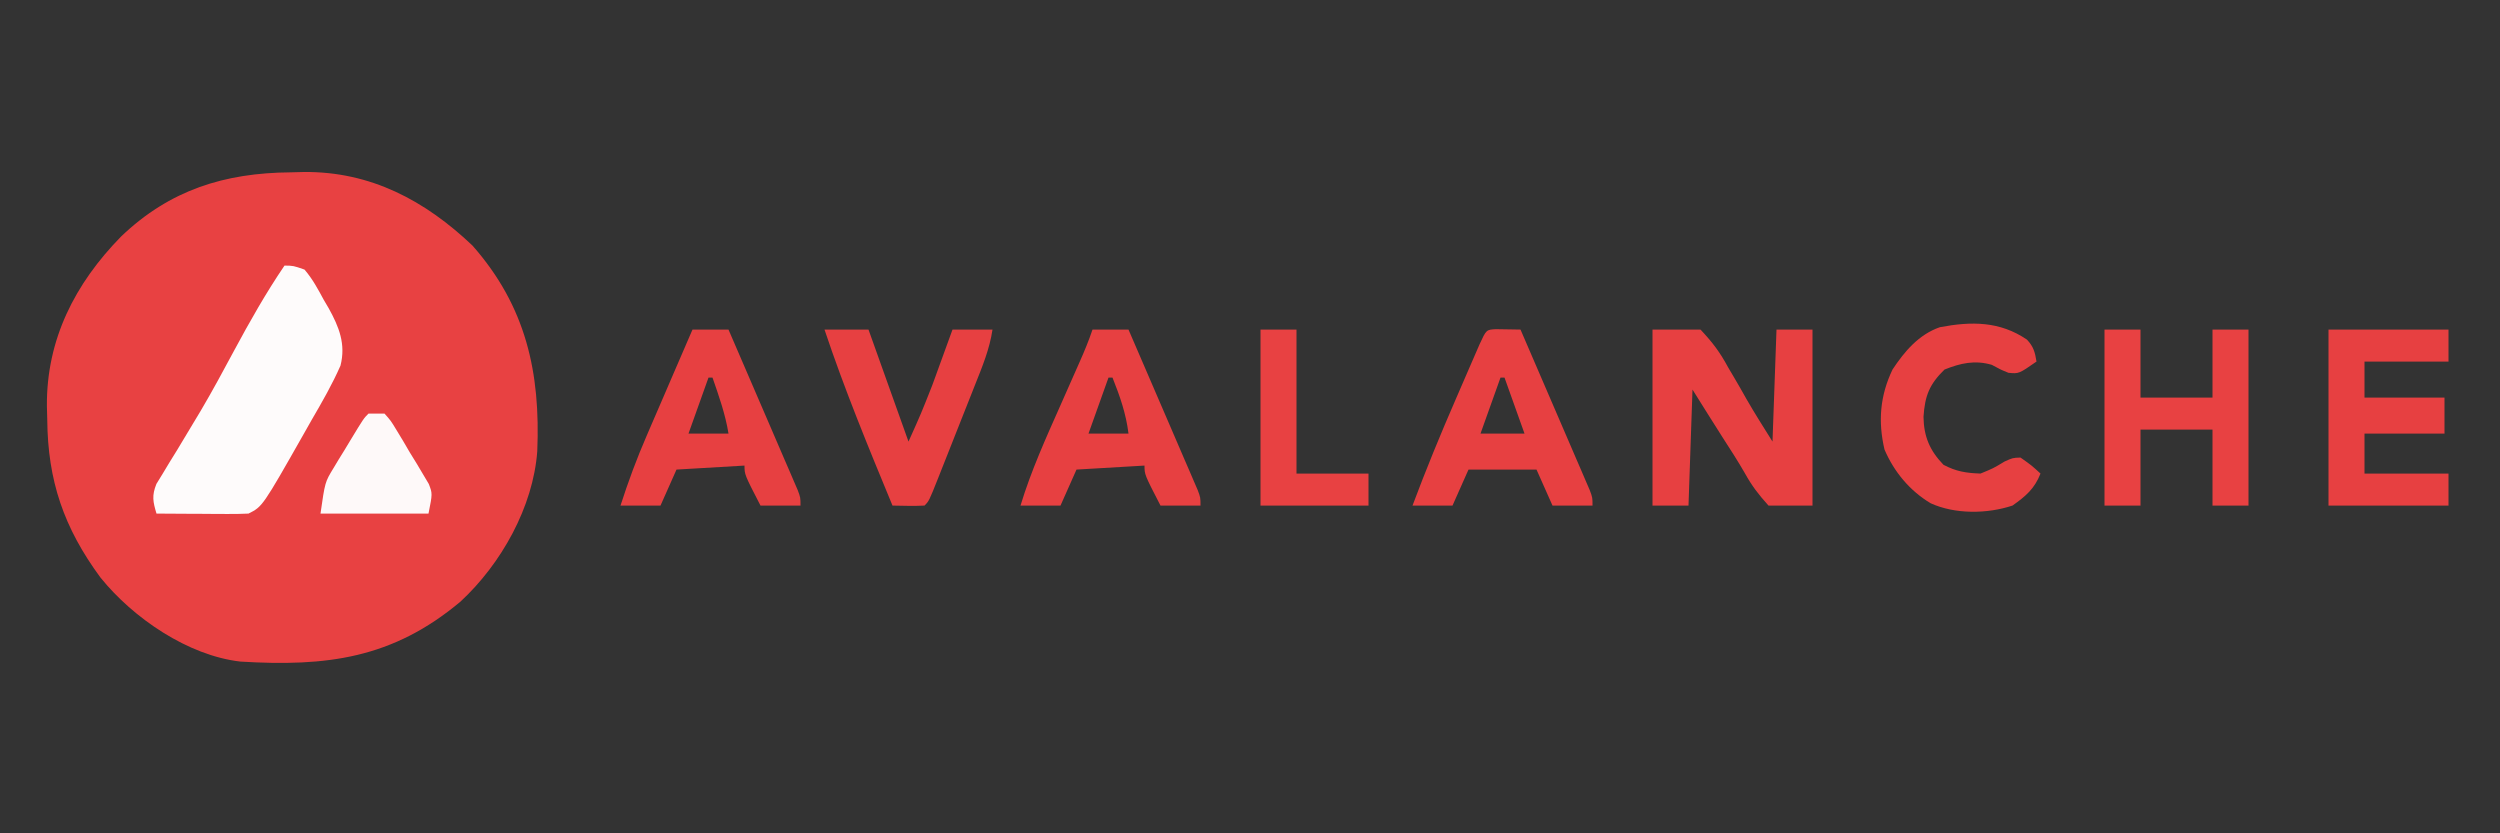 <?xml version="1.0" encoding="UTF-8"?>
<svg xmlns="http://www.w3.org/2000/svg" xmlns:xlink="http://www.w3.org/1999/xlink" version="1.1" width="300" height="100" viewBox="0 0 300 100" xml:space="preserve">
	<rect x="0" y="0" width="300" height="100" fill="#333333" stroke="none"/>
	<desc>Created with Fabric.js 3.6.6</desc>
	<defs>
	</defs>
	<g transform="matrix(0.48 0 0 0.48 149.82 50.11)"  >
	<g style=""   >
			<g transform="matrix(1 0 0 1 -239.05 -0.03)"  >
	<path style="stroke: none; stroke-width: 1; stroke-dasharray: none; stroke-linecap: butt; stroke-dashoffset: 0; stroke-linejoin: miter; stroke-miterlimit: 4; fill: rgb(232,65,66); fill-rule: nonzero; opacity: 1;"  transform=" translate(-0.45, -61.28)" d="M 0 0 C 1.121 -0.029 2.243 -0.058 3.398 -0.088 C 20.041 -0.213 33.61 7.021 45.5 18.312 C 58.919 33.537 62.504 50.087 61.691 69.724 C 60.661 83.685 52.663 97.9 42.5 107.312 C 25.504 121.566 9.005 123.621 -12.5 122.312 C -25.633 120.817 -39.335 111.427 -47.5 101.312 C -56.687 88.844 -60.684 77.077 -60.812 61.812 C -60.842 60.691 -60.871 59.57 -60.9 58.414 C -61.025 41.754 -53.86 27.787 -42.352 16.043 C -30.184 4.392 -16.478 0.138 0 0 Z" stroke-linecap="round" />
	</g>
			<g transform="matrix(1 0 0 1 -250.16 -6.95)"  >
	<path style="stroke: none; stroke-width: 1; stroke-dasharray: none; stroke-linecap: butt; stroke-dashoffset: 0; stroke-linejoin: miter; stroke-miterlimit: 4; fill: rgb(254,251,251); fill-rule: nonzero; opacity: 1;"  transform=" translate(9.16, -31.05)" d="M 0 0 C 2.199 0.027 2.199 0.027 5 1 C 6.992 3.305 8.371 5.889 9.812 8.562 C 10.423 9.6 10.423 9.6 11.045 10.658 C 13.641 15.34 15.361 19.635 14 25 C 11.945 29.671 9.442 34.037 6.875 38.438 C 6.202 39.625 5.53 40.813 4.859 42.002 C -5.496 60.248 -5.496 60.248 -9 62 C -10.74 62.084 -12.484 62.107 -14.227 62.098 C -15.258 62.094 -16.289 62.091 -17.352 62.088 C -18.972 62.075 -18.972 62.075 -20.625 62.062 C -22.257 62.056 -22.257 62.056 -23.922 62.049 C -26.615 62.037 -29.307 62.021 -32 62 C -32.893 59.032 -33.2 57.494 -32.019 54.578 C -31.503 53.739 -30.988 52.9 -30.457 52.035 C -29.883 51.081 -29.31 50.127 -28.719 49.143 C -28.09 48.127 -27.461 47.11 -26.812 46.062 C -25.513 43.905 -24.216 41.746 -22.922 39.586 C -22.264 38.491 -21.606 37.396 -20.928 36.269 C -18.005 31.313 -15.28 26.258 -12.562 21.188 C -8.651 13.923 -4.641 6.831 0 0 Z" stroke-linecap="round" />
	</g>
			<g transform="matrix(1 0 0 1 121 0)"  >
	<path style="stroke: none; stroke-width: 1; stroke-dasharray: none; stroke-linecap: butt; stroke-dashoffset: 0; stroke-linejoin: miter; stroke-miterlimit: 4; fill: rgb(231,64,65); fill-rule: nonzero; opacity: 1;"  transform=" translate(-20, -22)" d="M 0 0 C 3.96 0 7.92 0 12 0 C 15.105 3.31 16.843 5.632 18.938 9.5 C 19.462 10.387 19.986 11.274 20.525 12.188 C 21.514 13.865 22.484 15.554 23.429 17.256 C 25.515 20.899 27.775 24.44 30 28 C 30.33 18.76 30.66 9.52 31 0 C 33.97 0 36.94 0 40 0 C 40 14.52 40 29.04 40 44 C 36.37 44 32.74 44 29 44 C 26.481 41.206 24.849 39.076 23.078 35.881 C 21.292 32.765 19.327 29.762 17.389 26.739 C 14.903 22.841 12.455 18.918 10 15 C 9.67 24.57 9.34 34.14 9 44 C 6.03 44 3.06 44 0 44 C 0 29.48 0 14.96 0 0 Z" stroke-linecap="round" />
	</g>
			<g transform="matrix(1 0 0 1 232 0)"  >
	<path style="stroke: none; stroke-width: 1; stroke-dasharray: none; stroke-linecap: butt; stroke-dashoffset: 0; stroke-linejoin: miter; stroke-miterlimit: 4; fill: rgb(232,65,66); fill-rule: nonzero; opacity: 1;"  transform=" translate(-18, -22)" d="M 0 0 C 2.97 0 5.94 0 9 0 C 9 5.61 9 11.22 9 17 C 14.94 17 20.88 17 27 17 C 27 11.39 27 5.78 27 0 C 29.97 0 32.94 0 36 0 C 36 14.52 36 29.04 36 44 C 33.03 44 30.06 44 27 44 C 27 37.73 27 31.46 27 25 C 21.06 25 15.12 25 9 25 C 9 31.27 9 37.54 9 44 C 6.03 44 3.06 44 0 44 C 0 29.48 0 14.96 0 0 Z" stroke-linecap="round" />
	</g>
			<g transform="matrix(1 0 0 1 285 0)"  >
	<path style="stroke: none; stroke-width: 1; stroke-dasharray: none; stroke-linecap: butt; stroke-dashoffset: 0; stroke-linejoin: miter; stroke-miterlimit: 4; fill: rgb(231,64,65); fill-rule: nonzero; opacity: 1;"  transform=" translate(-15, -22)" d="M 0 0 C 9.9 0 19.8 0 30 0 C 30 2.64 30 5.28 30 8 C 23.07 8 16.14 8 9 8 C 9 10.97 9 13.94 9 17 C 15.6 17 22.2 17 29 17 C 29 19.97 29 22.94 29 26 C 22.4 26 15.8 26 9 26 C 9 29.3 9 32.6 9 36 C 15.93 36 22.86 36 30 36 C 30 38.64 30 41.28 30 44 C 20.1 44 10.2 44 0 44 C 0 29.48 0 14.96 0 0 Z" stroke-linecap="round" />
	</g>
			<g transform="matrix(1 0 0 1 -134.5 0)"  >
	<path style="stroke: none; stroke-width: 1; stroke-dasharray: none; stroke-linecap: butt; stroke-dashoffset: 0; stroke-linejoin: miter; stroke-miterlimit: 4; fill: rgb(231,64,65); fill-rule: nonzero; opacity: 1;"  transform=" translate(-4.5, -22)" d="M 0 0 C 2.97 0 5.94 0 9 0 C 11.568 5.943 14.131 11.888 16.69 17.834 C 17.562 19.858 18.435 21.882 19.31 23.905 C 20.564 26.807 21.814 29.712 23.062 32.617 C 23.456 33.526 23.85 34.434 24.256 35.37 C 24.796 36.631 24.796 36.631 25.348 37.917 C 25.667 38.659 25.987 39.401 26.317 40.165 C 27 42 27 42 27 44 C 23.7 44 20.4 44 17 44 C 13 36.25 13 36.25 13 34 C 4.585 34.495 4.585 34.495 -4 35 C -5.32 37.97 -6.64 40.94 -8 44 C -11.3 44 -14.6 44 -18 44 C -16.073 38.012 -13.933 32.231 -11.426 26.465 C -11.097 25.701 -10.768 24.937 -10.43 24.149 C -9.394 21.744 -8.353 19.341 -7.312 16.938 C -6.603 15.292 -5.894 13.647 -5.186 12.002 C -3.461 8 -1.732 3.999 0 0 Z M 4 12 C 2.35 16.62 0.7 21.24 -1 26 C 2.3 26 5.6 26 9 26 C 8.218 21.153 6.602 16.623 5 12 C 4.67 12 4.34 12 4 12 Z" stroke-linecap="round" />
	</g>
			<g transform="matrix(1 0 0 1 -34.5 0)"  >
	<path style="stroke: none; stroke-width: 1; stroke-dasharray: none; stroke-linecap: butt; stroke-dashoffset: 0; stroke-linejoin: miter; stroke-miterlimit: 4; fill: rgb(231,64,65); fill-rule: nonzero; opacity: 1;"  transform=" translate(-4.5, -22)" d="M 0 0 C 2.97 0 5.94 0 9 0 C 11.568 5.943 14.131 11.888 16.69 17.834 C 17.562 19.858 18.435 21.882 19.31 23.905 C 20.564 26.807 21.814 29.712 23.062 32.617 C 23.456 33.526 23.85 34.434 24.256 35.37 C 24.796 36.631 24.796 36.631 25.348 37.917 C 25.667 38.659 25.987 39.401 26.317 40.165 C 27 42 27 42 27 44 C 23.7 44 20.4 44 17 44 C 13 36.25 13 36.25 13 34 C 4.585 34.495 4.585 34.495 -4 35 C -5.32 37.97 -6.64 40.94 -8 44 C -11.3 44 -14.6 44 -18 44 C -15.34 35.23 -11.588 26.986 -7.875 18.625 C -6.906 16.434 -5.937 14.243 -4.97 12.051 C -4.372 10.696 -3.773 9.342 -3.171 7.988 C -2.001 5.345 -0.915 2.744 0 0 Z M 4 12 C 2.35 16.62 0.7 21.24 -1 26 C 2.3 26 5.6 26 9 26 C 8.368 20.947 6.865 16.704 5 12 C 4.67 12 4.34 12 4 12 Z" stroke-linecap="round" />
	</g>
			<g transform="matrix(1 0 0 1 63.5 -0.05)"  >
	<path style="stroke: none; stroke-width: 1; stroke-dasharray: none; stroke-linecap: butt; stroke-dashoffset: 0; stroke-linejoin: miter; stroke-miterlimit: 4; fill: rgb(231,64,65); fill-rule: nonzero; opacity: 1;"  transform=" translate(-1.65, -22.05)" d="M 0 0 C 2.051 0.033 4.102 0.065 6.152 0.098 C 8.721 6.04 11.284 11.985 13.843 17.932 C 14.715 19.956 15.588 21.98 16.462 24.002 C 17.716 26.905 18.966 29.81 20.215 32.715 C 20.609 33.623 21.002 34.532 21.408 35.467 C 21.949 36.729 21.949 36.729 22.5 38.015 C 22.82 38.757 23.14 39.499 23.469 40.263 C 24.152 42.098 24.152 42.098 24.152 44.098 C 20.852 44.098 17.552 44.098 14.152 44.098 C 12.832 41.128 11.512 38.158 10.152 35.098 C 4.542 35.098 -1.068 35.098 -6.848 35.098 C -8.168 38.068 -9.488 41.038 -10.848 44.098 C -14.148 44.098 -17.448 44.098 -20.848 44.098 C -17.47 35.067 -13.82 26.192 -9.971 17.354 C -9.081 15.31 -8.197 13.262 -7.312 11.215 C -6.746 9.91 -6.18 8.605 -5.613 7.301 C -5.106 6.132 -4.598 4.963 -4.075 3.759 C -2.4 0.127 -2.4 0.127 0 0 Z M 1.152 12.098 C -0.498 16.718 -2.148 21.338 -3.848 26.098 C -0.218 26.098 3.412 26.098 7.152 26.098 C 5.502 21.478 3.852 16.858 2.152 12.098 C 1.822 12.098 1.492 12.098 1.152 12.098 Z" stroke-linecap="round" />
	</g>
			<g transform="matrix(1 0 0 1 178.04 0.03)"  >
	<path style="stroke: none; stroke-width: 1; stroke-dasharray: none; stroke-linecap: butt; stroke-dashoffset: 0; stroke-linejoin: miter; stroke-miterlimit: 4; fill: rgb(231,64,65); fill-rule: nonzero; opacity: 1;"  transform=" translate(16.57, -19.52)" d="M 0 0 C 1.657 1.769 2.007 3.119 2.391 5.484 C -2.01 8.541 -2.01 8.541 -4.609 8.297 C -6.609 7.484 -6.609 7.484 -8.797 6.297 C -13.022 5.076 -16.562 5.865 -20.609 7.484 C -24.385 11.166 -25.515 14.039 -25.859 19.297 C -25.787 24.214 -24.304 27.729 -20.859 31.297 C -17.694 32.967 -15.185 33.361 -11.609 33.484 C -8.426 32.184 -8.426 32.184 -5.609 30.484 C -3.547 29.547 -3.547 29.547 -1.609 29.484 C 1.141 31.422 1.141 31.422 3.391 33.484 C 1.896 37.289 -0.304 39.146 -3.609 41.484 C -9.908 43.584 -17.932 43.695 -24.047 40.922 C -29.272 37.818 -33.225 33.051 -35.609 27.484 C -37.257 20.423 -36.733 14.041 -33.609 7.484 C -30.636 2.971 -27.021 -1.302 -21.754 -3.109 C -13.849 -4.607 -6.771 -4.609 0 0 Z" stroke-linecap="round" />
	</g>
			<g transform="matrix(1 0 0 1 -85 0.04)"  >
	<path style="stroke: none; stroke-width: 1; stroke-dasharray: none; stroke-linecap: butt; stroke-dashoffset: 0; stroke-linejoin: miter; stroke-miterlimit: 4; fill: rgb(231,64,65); fill-rule: nonzero; opacity: 1;"  transform=" translate(-21, -22.04)" d="M 0 0 C 3.63 0 7.26 0 11 0 C 14.3 9.24 17.6 18.48 21 28 C 24.136 21.027 24.136 21.027 26.922 13.965 C 27.376 12.723 27.376 12.723 27.84 11.455 C 28.14 10.624 28.441 9.793 28.75 8.938 C 29.066 8.072 29.382 7.206 29.707 6.314 C 30.474 4.211 31.237 2.105 32 0 C 35.3 0 38.6 0 42 0 C 41.274 4.872 39.469 9.218 37.656 13.766 C 37.327 14.6 36.998 15.434 36.659 16.293 C 35.965 18.049 35.269 19.803 34.571 21.558 C 33.499 24.253 32.435 26.95 31.371 29.648 C 30.696 31.354 30.02 33.06 29.344 34.766 C 29.024 35.576 28.704 36.386 28.375 37.221 C 26.116 42.884 26.116 42.884 25 44 C 22.329 44.141 19.676 44.042 17 44 C 10.977 29.454 4.993 14.938 0 0 Z" stroke-linecap="round" />
	</g>
			<g transform="matrix(1 0 0 1 16.5 0)"  >
	<path style="stroke: none; stroke-width: 1; stroke-dasharray: none; stroke-linecap: butt; stroke-dashoffset: 0; stroke-linejoin: miter; stroke-miterlimit: 4; fill: rgb(232,65,66); fill-rule: nonzero; opacity: 1;"  transform=" translate(-13.5, -22)" d="M 0 0 C 2.97 0 5.94 0 9 0 C 9 11.88 9 23.76 9 36 C 14.94 36 20.88 36 27 36 C 27 38.64 27 41.28 27 44 C 18.09 44 9.18 44 0 44 C 0 29.48 0 14.96 0 0 Z" stroke-linecap="round" />
	</g>
			<g transform="matrix(1 0 0 1 -218.12 11.5)"  >
	<path style="stroke: none; stroke-width: 1; stroke-dasharray: none; stroke-linecap: butt; stroke-dashoffset: 0; stroke-linejoin: miter; stroke-miterlimit: 4; fill: rgb(254,249,249); fill-rule: nonzero; opacity: 1;"  transform=" translate(-1.88, -12.5)" d="M 0 0 C 1.32 0 2.64 0 4 0 C 5.572 1.757 5.572 1.757 7.051 4.199 C 7.584 5.079 8.117 5.959 8.666 6.865 C 9.209 7.797 9.753 8.728 10.312 9.688 C 10.875 10.6 11.438 11.512 12.018 12.451 C 12.544 13.337 13.071 14.224 13.613 15.137 C 14.096 15.948 14.578 16.76 15.075 17.596 C 16 20 16 20 15 25 C 6.09 25 -2.82 25 -12 25 C -10.875 17.123 -10.875 17.123 -8.75 13.633 C -8.307 12.893 -7.863 12.153 -7.406 11.391 C -6.942 10.643 -6.478 9.895 -6 9.125 C -5.536 8.354 -5.072 7.583 -4.594 6.789 C -1.222 1.222 -1.222 1.222 0 0 Z" stroke-linecap="round" />
	</g>
	</g>
	</g>
	</svg>